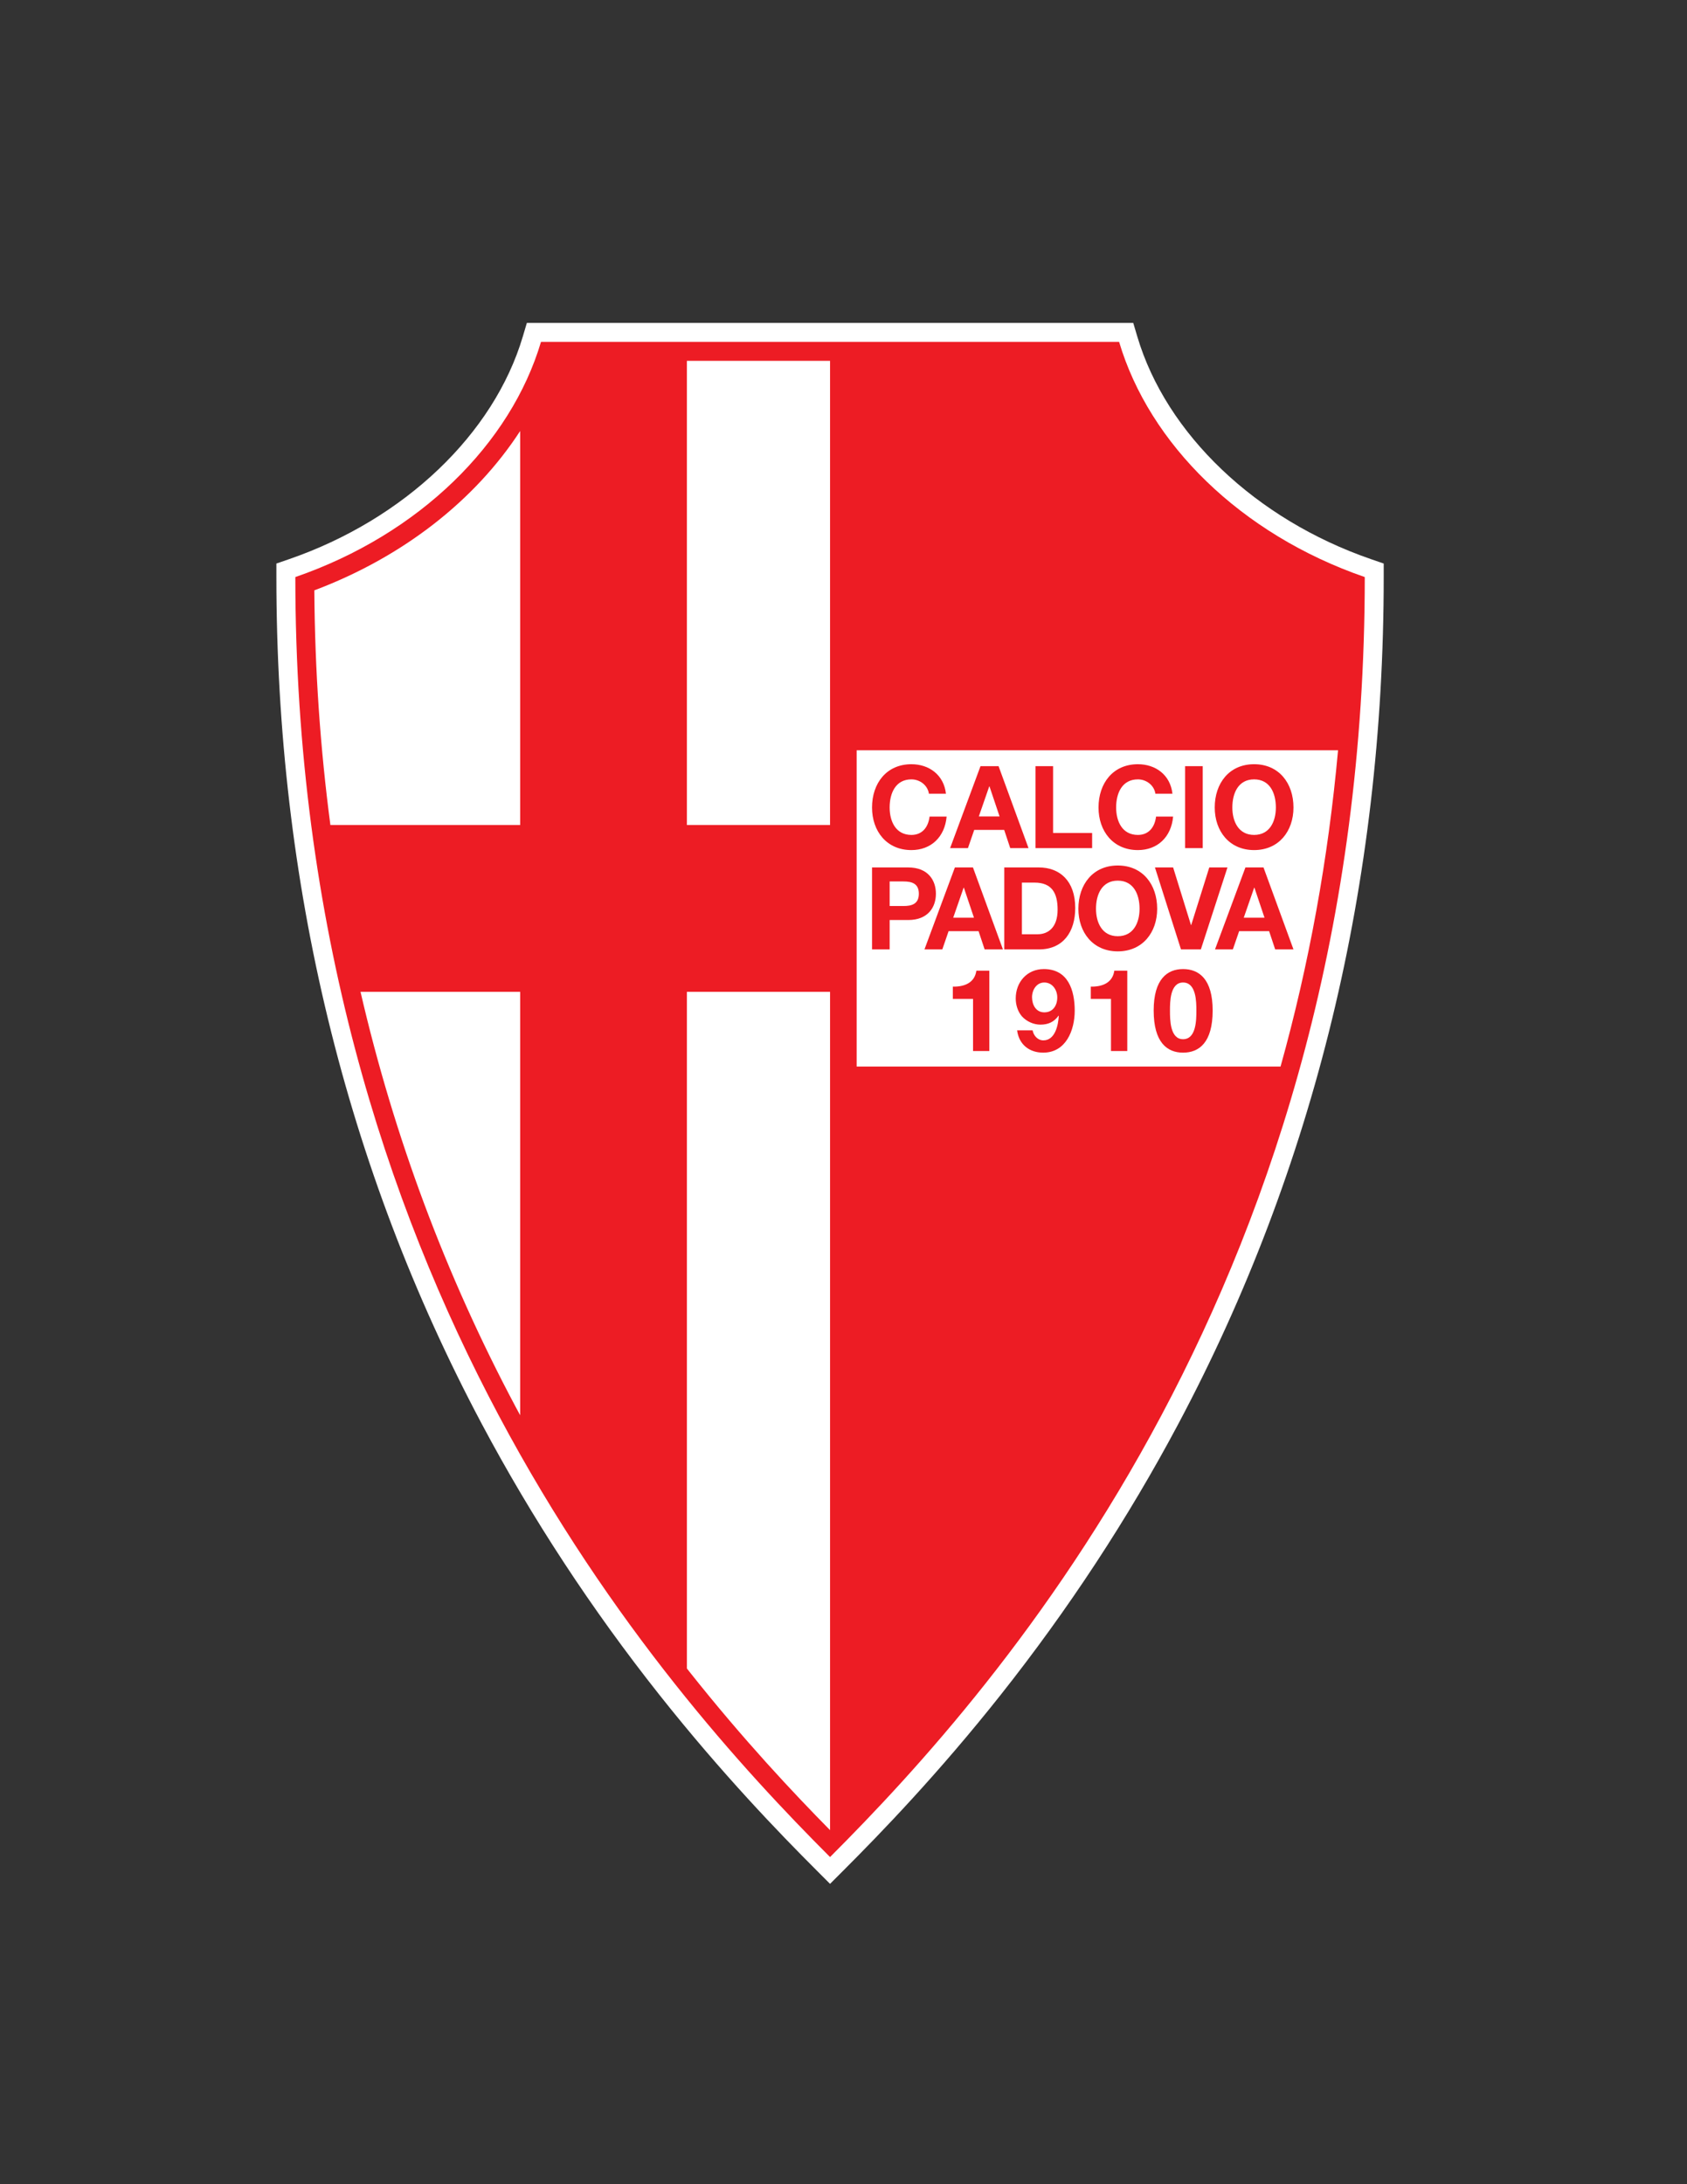 <?xml version="1.0" encoding="iso-8859-1"?>
<!-- Generator: Adobe Illustrator 24.0.1, SVG Export Plug-In . SVG Version: 6.00 Build 0)  -->
<svg version="1.1" id="Layer_1" xmlns="http://www.w3.org/2000/svg" xmlns:xlink="http://www.w3.org/1999/xlink" x="0px" y="0px"
	 viewBox="0 0 612 792" style="enable-background:new 0 0 612 792;" xml:space="preserve">
<rect x="0" y="0" width="612" height="792" fill="#333333" stroke="none"/>
<path style="fill:#FFFFFF;" d="M497.346,202.747c-41.787-14.422-74.269-45.358-84.771-80.735l-1.46-4.917h-5.129H196.258h-5.129
	l-1.46,4.917c-10.502,35.377-42.985,66.313-84.771,80.735l-4.631,1.598v4.899c0,110.837,25.085,214.181,74.557,307.161
	c18.181,34.169,39.868,67.222,64.458,98.24c22.669,28.594,43.376,49.986,56.98,63.59l4.86,4.86l4.86-4.86
	c13.604-13.604,34.312-34.997,56.979-63.59c24.59-31.018,46.277-64.07,64.458-98.24c49.473-92.98,74.557-196.323,74.557-307.161
	v-4.899L497.346,202.747z"/>
<path style="fill:#ED1C24;" d="M405.985,123.968c10.947,36.876,43.995,69.703,89.118,85.276
	c0,253.616-132.01,402.159-193.981,464.13c-61.971-61.971-193.981-210.515-193.981-464.13c45.122-15.574,78.17-48.4,89.117-85.276
	H405.985"/>
<path style="fill:#FFFFFF;" d="M130.788,359.642c12.167,52.612,30.921,102.849,56.172,150.306c0.573,1.077,1.16,2.149,1.74,3.224
	v-153.53H130.788z"/>
<path style="fill:#FFFFFF;" d="M188.699,156.291c-16.362,25.169-42.55,45.683-74.669,57.774c0.194,28.913,2.151,57.292,5.827,85.093
	h68.843V156.291z"/>
<path style="fill:#FFFFFF;" d="M249.183,604.995c0.292,0.369,0.578,0.742,0.871,1.111c19.681,24.825,37.88,44.14,51.068,57.517
	v-303.98h-51.938V604.995z"/>
<rect x="249.183" y="130.842" style="fill:#FFFFFF;" width="51.938" height="168.317"/>
<path style="fill:#FFFFFF;" d="M310.78,272.059v114.684H464.55c10.329-37.025,17.29-75.303,20.861-114.684H310.78z"/>
<path style="fill:#ED1C24;" d="M336.982,287.805c-0.407-2.956-3.174-5.203-6.348-5.203c-5.737,0-7.894,4.996-7.894,10.199
	c0,4.954,2.157,9.949,7.894,9.949c3.907,0,6.104-2.748,6.592-6.66h6.185c-0.651,7.409-5.656,12.155-12.777,12.155
	c-8.993,0-14.282-6.869-14.282-15.443c0-8.825,5.289-15.693,14.282-15.693c6.389,0,11.76,3.83,12.533,10.698H336.982z"/>
<path style="fill:#ED1C24;" d="M355.703,277.814h6.551l10.865,29.722h-6.633l-2.197-6.619h-10.865l-2.279,6.619h-6.47
	L355.703,277.814z M355.092,296.047h7.528l-3.663-10.906h-0.081L355.092,296.047z"/>
<path style="fill:#ED1C24;" d="M375.644,277.814h6.389v24.227h14.161v5.495h-20.549V277.814z"/>
<path style="fill:#ED1C24;" d="M419.145,287.805c-0.407-2.956-3.174-5.203-6.348-5.203c-5.738,0-7.894,4.996-7.894,10.199
	c0,4.954,2.156,9.949,7.894,9.949c3.906,0,6.104-2.748,6.592-6.66h6.185c-0.651,7.409-5.656,12.155-12.777,12.155
	c-8.993,0-14.283-6.869-14.283-15.443c0-8.825,5.29-15.693,14.283-15.693c6.389,0,11.76,3.83,12.533,10.698H419.145z"/>
<path style="fill:#ED1C24;" d="M429.93,277.814h6.389v29.722h-6.389V277.814z"/>
<path style="fill:#ED1C24;" d="M454.956,277.107c8.993,0,14.283,6.868,14.283,15.693c0,8.575-5.29,15.443-14.283,15.443
	c-8.993,0-14.282-6.869-14.282-15.443C440.673,283.975,445.963,277.107,454.956,277.107z M454.956,302.749
	c5.738,0,7.895-4.995,7.895-9.949c0-5.203-2.157-10.199-7.895-10.199c-5.737,0-7.894,4.996-7.894,10.199
	C447.061,297.754,449.218,302.749,454.956,302.749z"/>
<path style="fill:#ED1C24;" d="M316.352,314.539h13.113c7.249,0,10.059,4.704,10.059,9.533c0,4.829-2.811,9.532-10.059,9.532h-6.72
	v10.656h-6.393V314.539z M322.745,328.526h4.968c2.973,0,5.62-0.666,5.62-4.454c0-3.788-2.647-4.454-5.62-4.454h-4.968V328.526z"/>
<path style="fill:#ED1C24;" d="M346.408,314.539h6.556l10.873,29.721h-6.638L355,337.642h-10.874l-2.28,6.618h-6.475
	L346.408,314.539z M345.796,332.772h7.534l-3.666-10.906h-0.081L345.796,332.772z"/>
<path style="fill:#ED1C24;" d="M364.328,314.539h12.543c7.535,0,13.195,4.829,13.195,14.694c0,8.617-4.317,15.027-13.195,15.027
	h-12.543V314.539z M370.721,338.766h5.702c3.706,0,7.249-2.331,7.249-8.908c0-5.994-2.036-9.823-8.389-9.823h-4.561V338.766z"/>
<path style="fill:#ED1C24;" d="M405.501,313.832c9,0,14.294,6.869,14.294,15.693c0,8.576-5.294,15.444-14.294,15.444
	c-8.999,0-14.293-6.868-14.293-15.444C391.208,320.701,396.502,313.832,405.501,313.832z M405.501,339.474
	c5.743,0,7.901-4.995,7.901-9.949c0-5.203-2.158-10.198-7.901-10.198c-5.742,0-7.9,4.995-7.9,10.198
	C397.602,334.479,399.76,339.474,405.501,339.474z"/>
<path style="fill:#ED1C24;" d="M435.64,344.261h-7.208l-9.448-29.721h6.597l6.475,20.897h0.081l6.557-20.897h6.597L435.64,344.261z"
	/>
<path style="fill:#ED1C24;" d="M451.809,314.539h6.557l10.873,29.721h-6.638l-2.199-6.618h-10.873l-2.281,6.618h-6.475
	L451.809,314.539z M451.198,332.772h7.534l-3.665-10.906h-0.081L451.198,332.772z"/>
<path style="fill:#ED1C24;" d="M358.906,381.111h-5.911v-18.898h-7.327v-4.454c4.121,0.083,7.909-1.332,8.533-5.786h4.704V381.111z"
	/>
<path style="fill:#ED1C24;" d="M374.602,373.618c0.375,1.957,1.873,3.622,3.913,3.622c4.288,0,5.411-5.62,5.578-8.867l-0.083-0.083
	c-1.624,2.29-3.746,3.247-6.577,3.247c-2.498,0-5.037-1.166-6.702-2.997c-1.54-1.79-2.248-4.204-2.248-6.494
	c0-5.953,4.121-10.657,10.198-10.657c8.825,0,11.198,7.701,11.198,15.069c0,7.118-3.164,15.235-11.447,15.235
	c-5.037,0-8.783-2.955-9.449-8.076H374.602z M383.552,361.671c0-2.706-1.749-5.411-4.704-5.411c-2.831,0-4.454,2.706-4.454,5.328
	c0,2.748,1.416,5.495,4.454,5.495C382.012,367.083,383.552,364.544,383.552,361.671z"/>
<path style="fill:#ED1C24;" d="M408.947,381.111h-5.911v-18.898h-7.327v-4.454c4.121,0.083,7.909-1.332,8.534-5.786h4.704V381.111z"
	/>
<path style="fill:#ED1C24;" d="M429.181,351.39c5.828,0,10.74,3.664,10.74,15.027c0,11.614-4.912,15.277-10.74,15.277
	c-5.745,0-10.657-3.663-10.657-15.277C418.524,355.053,423.436,351.39,429.181,351.39z M429.181,376.824
	c4.829,0,4.829-7.118,4.829-10.407c0-3.039,0-10.157-4.829-10.157c-4.746,0-4.746,7.118-4.746,10.157
	C424.435,369.706,424.435,376.824,429.181,376.824z"/>
</svg>
